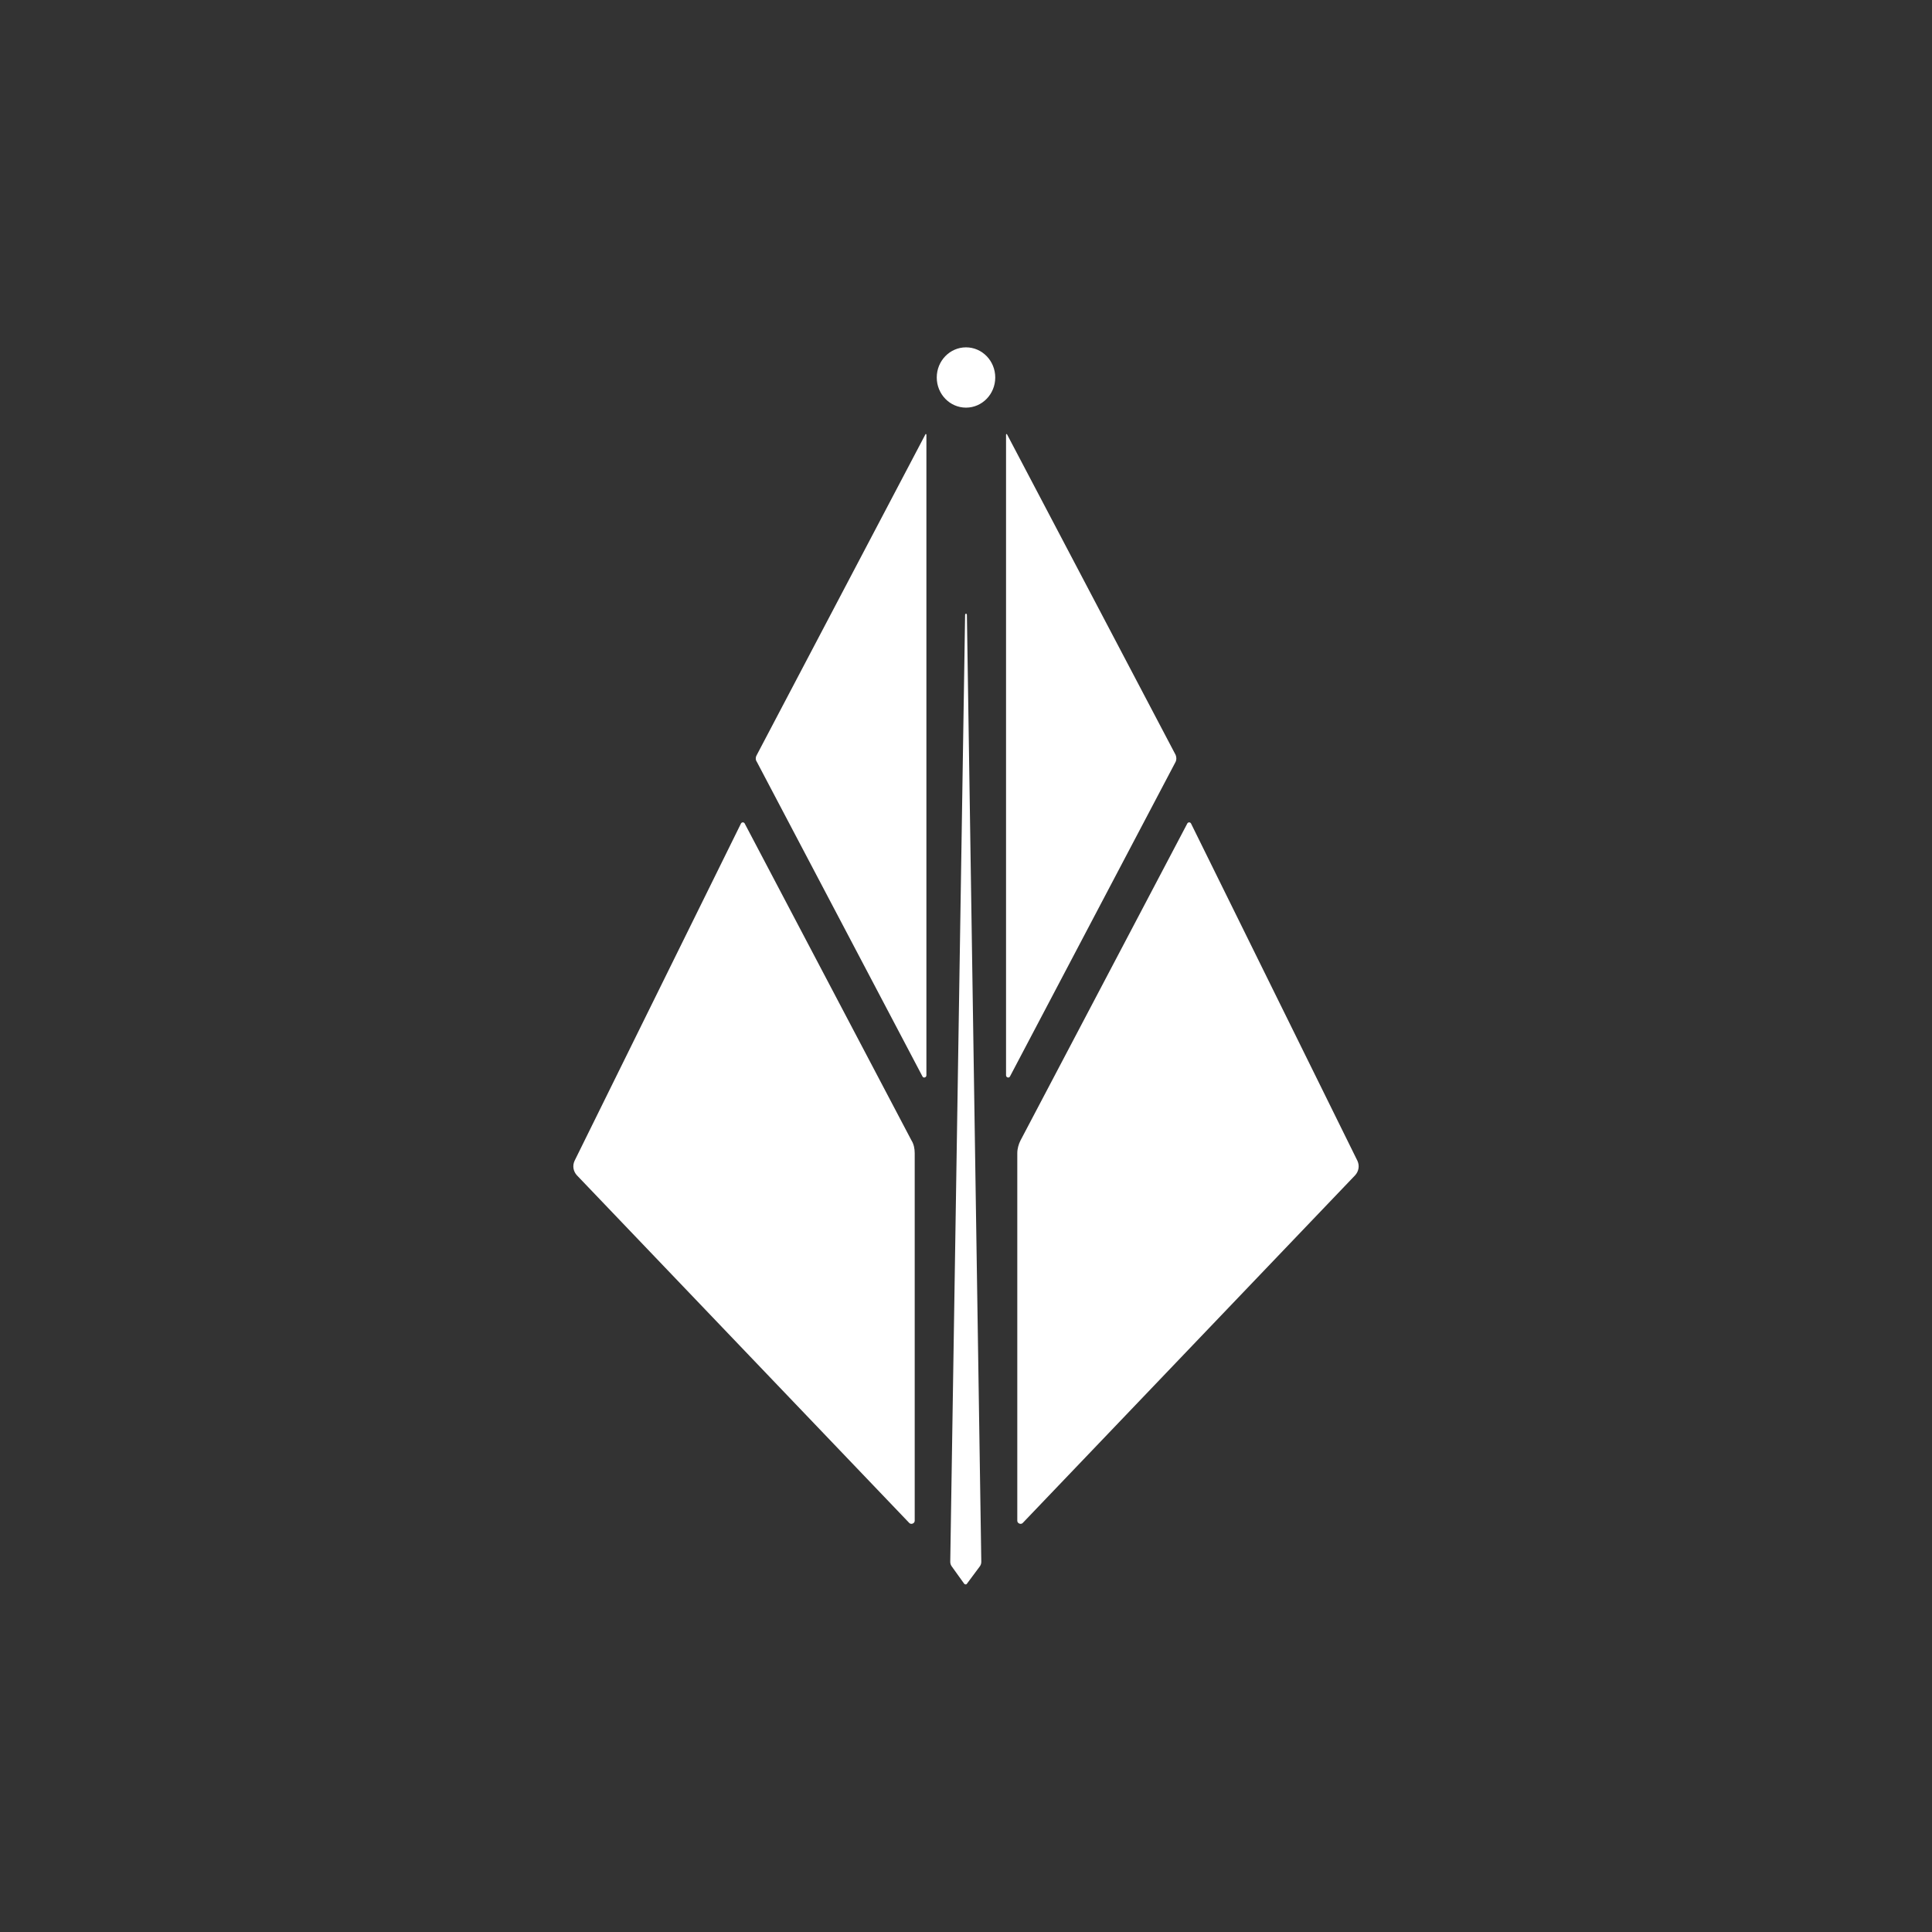 <?xml version="1.0" encoding="utf-8"?>
<!-- Generator: Adobe Illustrator 26.2.1, SVG Export Plug-In . SVG Version: 6.00 Build 0)  -->
<svg version="1.1" id="图层_1" xmlns="http://www.w3.org/2000/svg" xmlns:xlink="http://www.w3.org/1999/xlink" x="0px" y="0px"
	 viewBox="0 0 429.4 429.4" style="enable-background:new 0 0 429.4 429.4;" xml:space="preserve">
<rect x="0" y="0" width="429.4" height="429.4" fill="#333333" stroke="none"/>
<style type="text/css">
	.st0{fill:#FFFFFF;}
	.st1{fill:#FF592C;}
	.st2{fill:#E2C497;}
</style>
<g>
	<path class="st0" d="M214.9,136.7c0-0.4-0.4-0.4-0.4,0l-3.3,210.4c0,0.4,0.1,0.7,0.3,1l2.8,3.9c0.2,0.2,0.5,0.2,0.6,0l2.9-3.9
		c0.2-0.3,0.3-0.6,0.3-1L214.9,136.7z"/>
	<path class="st0" d="M261.3,169.3l-36.8,69.9c-0.2,0.5-0.9,0.3-0.9-0.2V96.6c0-0.1,0.2-0.2,0.2-0.1l37.5,71.3
		C261.5,168.3,261.5,168.9,261.3,169.3z"/>
	<path class="st0" d="M168.2,169.3l36.8,69.9c0.2,0.5,0.9,0.3,0.9-0.2V96.6c0-0.1-0.2-0.2-0.2-0.1l-37.5,71.3
		C167.9,168.3,167.9,168.9,168.2,169.3z"/>
	<ellipse class="st0" cx="214.7" cy="83.9" rx="6.5" ry="6.7"/>
	<path class="st0" d="M226.1,256.3V338c0,0.6,0.8,0.9,1.2,0.5l73.9-77.3c0.8-0.9,1-2.1,0.5-3.2l-37-75c-0.2-0.3-0.6-0.3-0.8,0
		l-37.1,70.5C226.4,254.3,226.1,255.3,226.1,256.3z"/>
	<path class="st0" d="M203.3,256.3V338c0,0.6-0.8,0.9-1.2,0.5l-73.9-77.3c-0.8-0.9-1-2.1-0.5-3.2l37-75c0.2-0.3,0.6-0.3,0.8,0
		l37.1,70.5C203.1,254.3,203.3,255.3,203.3,256.3z"/>
</g>
</svg>
